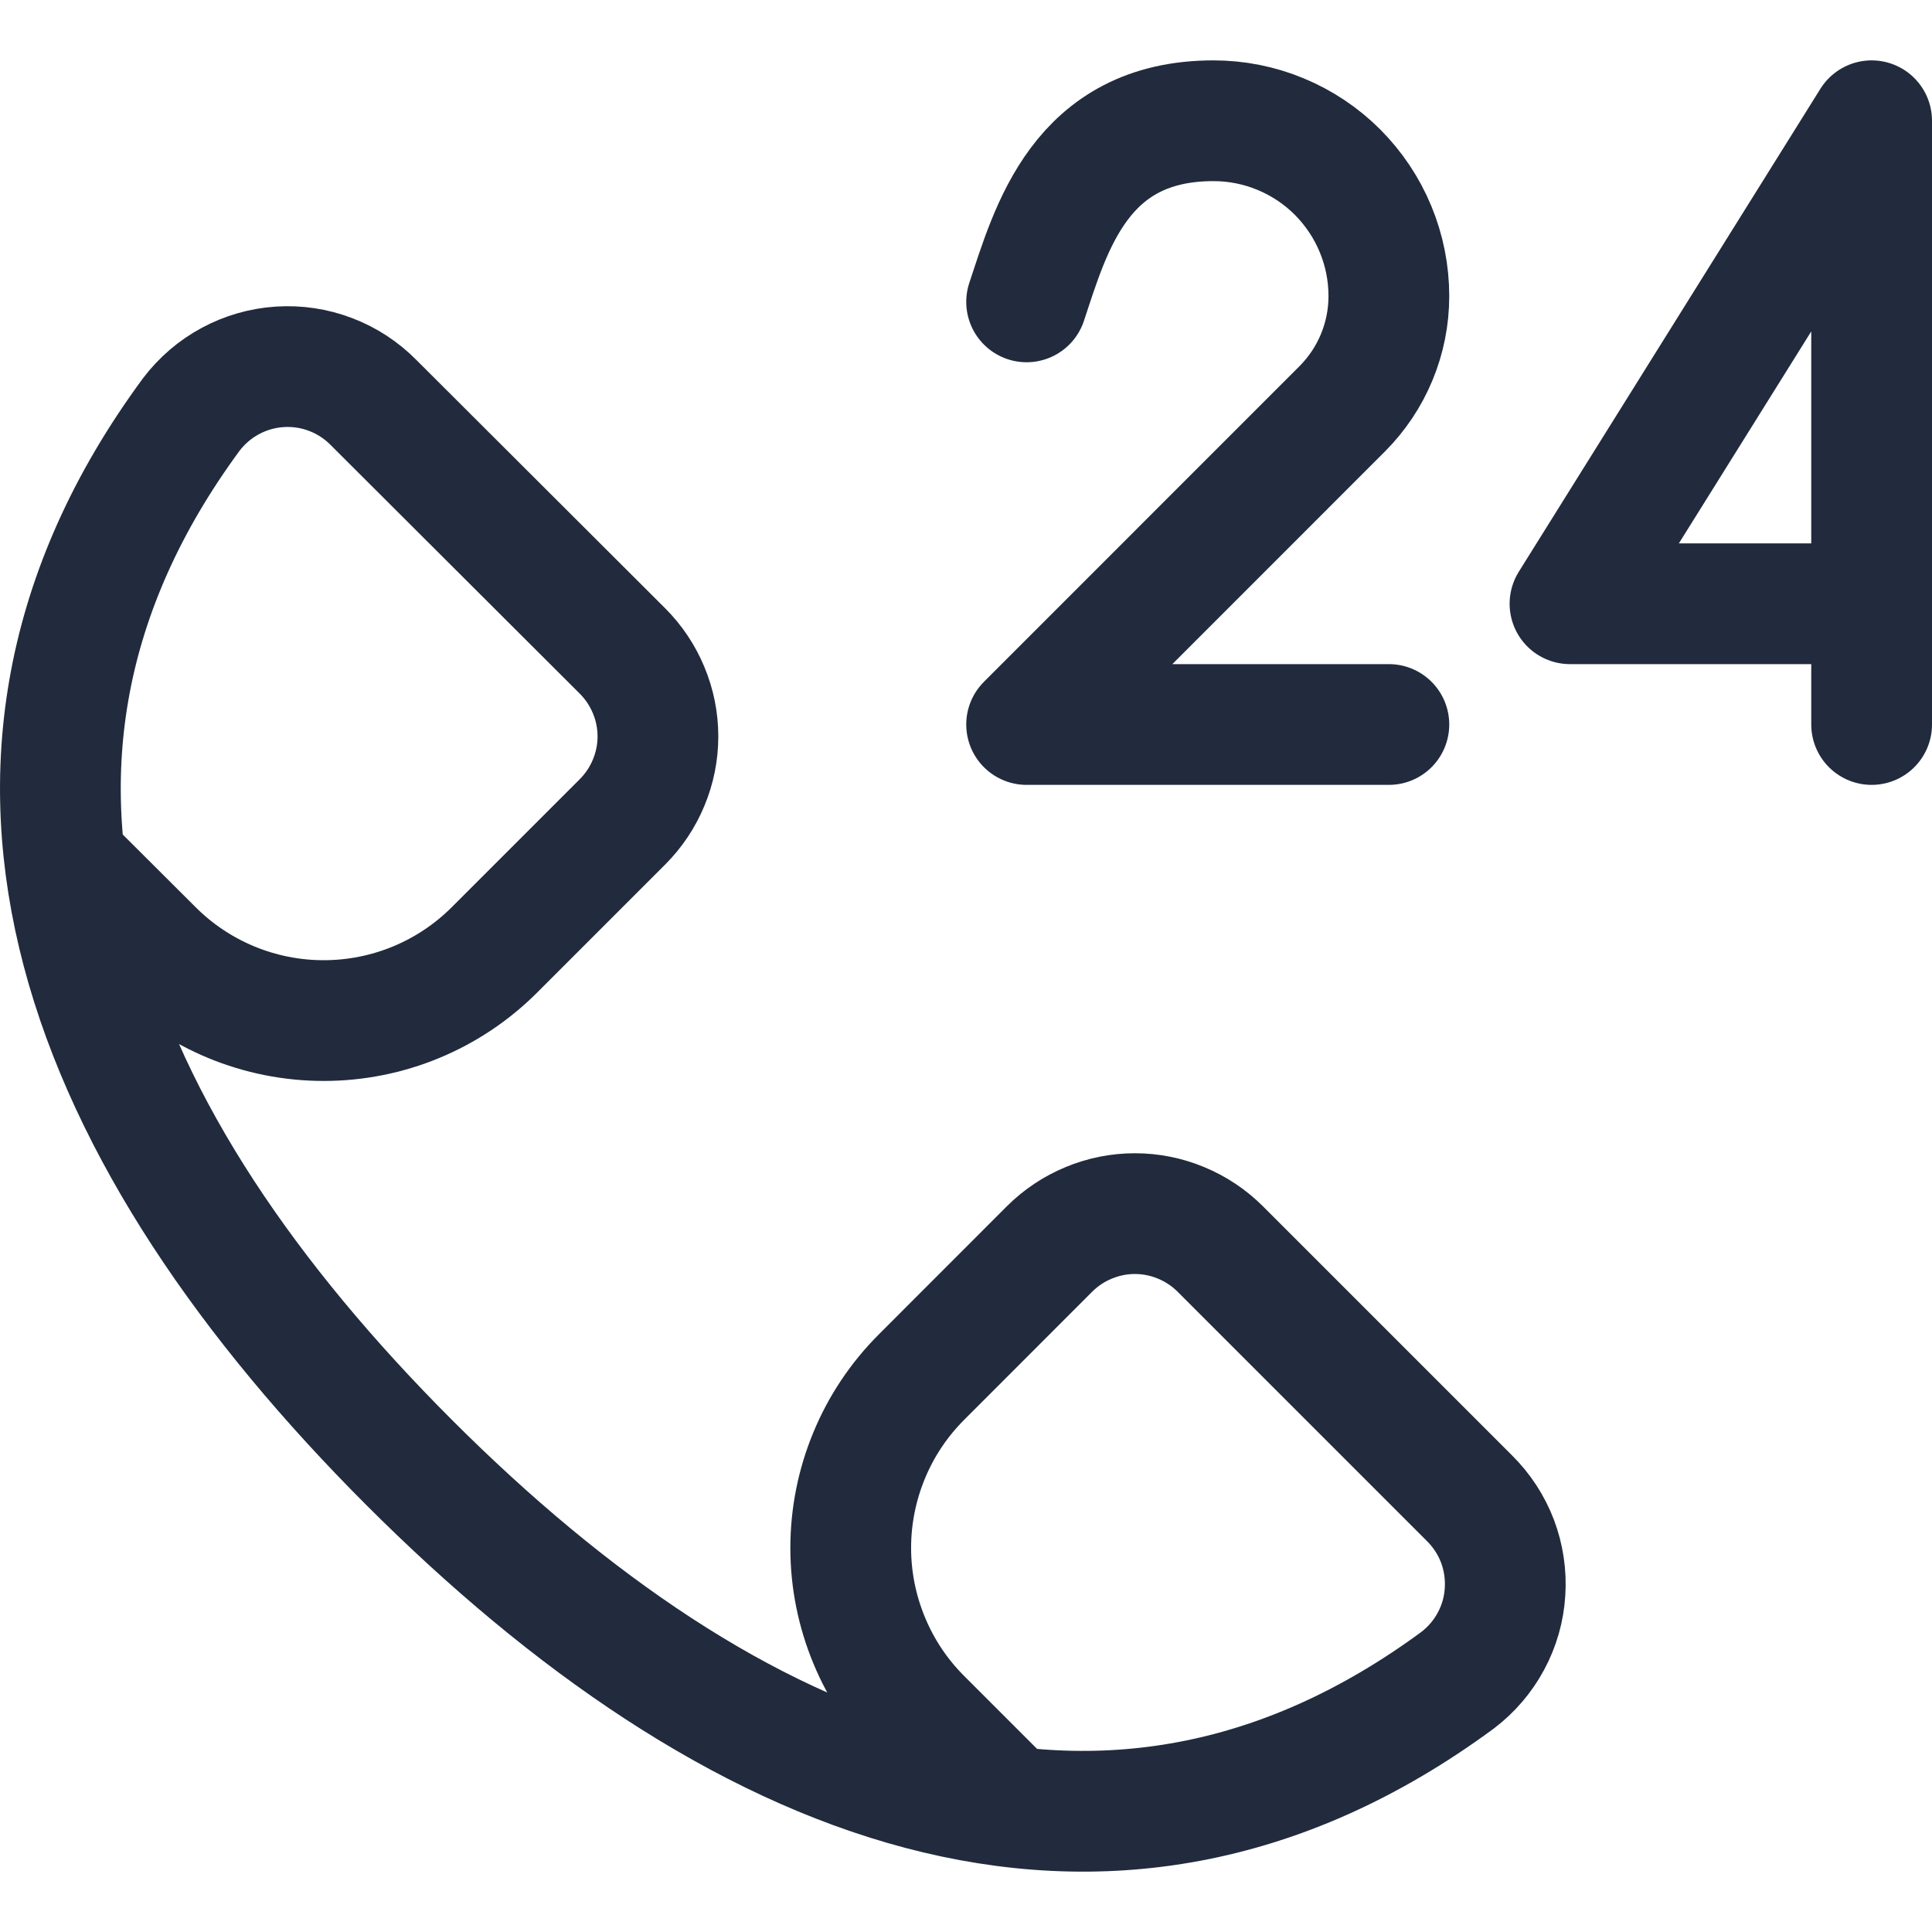<svg width="24" height="24" viewBox="0 0 24 24" fill="none" xmlns="http://www.w3.org/2000/svg">
<path d="M0.818 10.721L1.9 11.8C2.463 12.363 3.226 12.678 4.021 12.678C4.817 12.678 5.579 12.363 6.142 11.8L7.733 10.209C7.872 10.07 7.983 9.904 8.058 9.722C8.134 9.54 8.173 9.345 8.173 9.148C8.173 8.951 8.134 8.756 8.058 8.574C7.983 8.392 7.872 8.226 7.733 8.087L4.64 5C4.489 4.847 4.307 4.728 4.106 4.652C3.905 4.575 3.689 4.543 3.475 4.557C3.26 4.571 3.051 4.631 2.862 4.733C2.672 4.835 2.507 4.977 2.377 5.148C-0.864 9.547 1.1 14.184 5.083 18.168C9.066 22.152 13.703 24.114 18.106 20.873C18.277 20.743 18.419 20.578 18.521 20.388C18.623 20.199 18.683 19.99 18.696 19.775C18.71 19.561 18.678 19.345 18.602 19.144C18.525 18.943 18.406 18.761 18.253 18.61L15.159 15.516C15.02 15.377 14.854 15.266 14.672 15.191C14.49 15.115 14.295 15.076 14.098 15.076C13.901 15.076 13.706 15.115 13.524 15.191C13.342 15.266 13.176 15.377 13.037 15.516L11.447 17.107C11.168 17.386 10.947 17.716 10.797 18.08C10.646 18.444 10.568 18.835 10.568 19.229C10.568 19.623 10.646 20.013 10.797 20.377C10.947 20.741 11.168 21.072 11.447 21.35L12.541 22.444" stroke="#212B3D" stroke-width="1.5" stroke-linecap="round" stroke-linejoin="round"/>
<path d="M12.753 3.75C13.053 2.85 13.416 1.5 15.074 1.5C15.36 1.5 15.644 1.556 15.908 1.666C16.172 1.775 16.413 1.936 16.615 2.138C16.817 2.341 16.978 2.581 17.087 2.845C17.197 3.11 17.253 3.393 17.253 3.679V3.679C17.253 4.204 17.044 4.708 16.673 5.079L12.753 9H17.253" stroke="#212B3D" stroke-width="1.5" stroke-linecap="round" stroke-linejoin="round"/>
<path d="M23.25 7.5H19.503L23.25 1.5V9" stroke="#212B3D" stroke-width="1.5" stroke-linecap="round" stroke-linejoin="round"/>
</svg>
